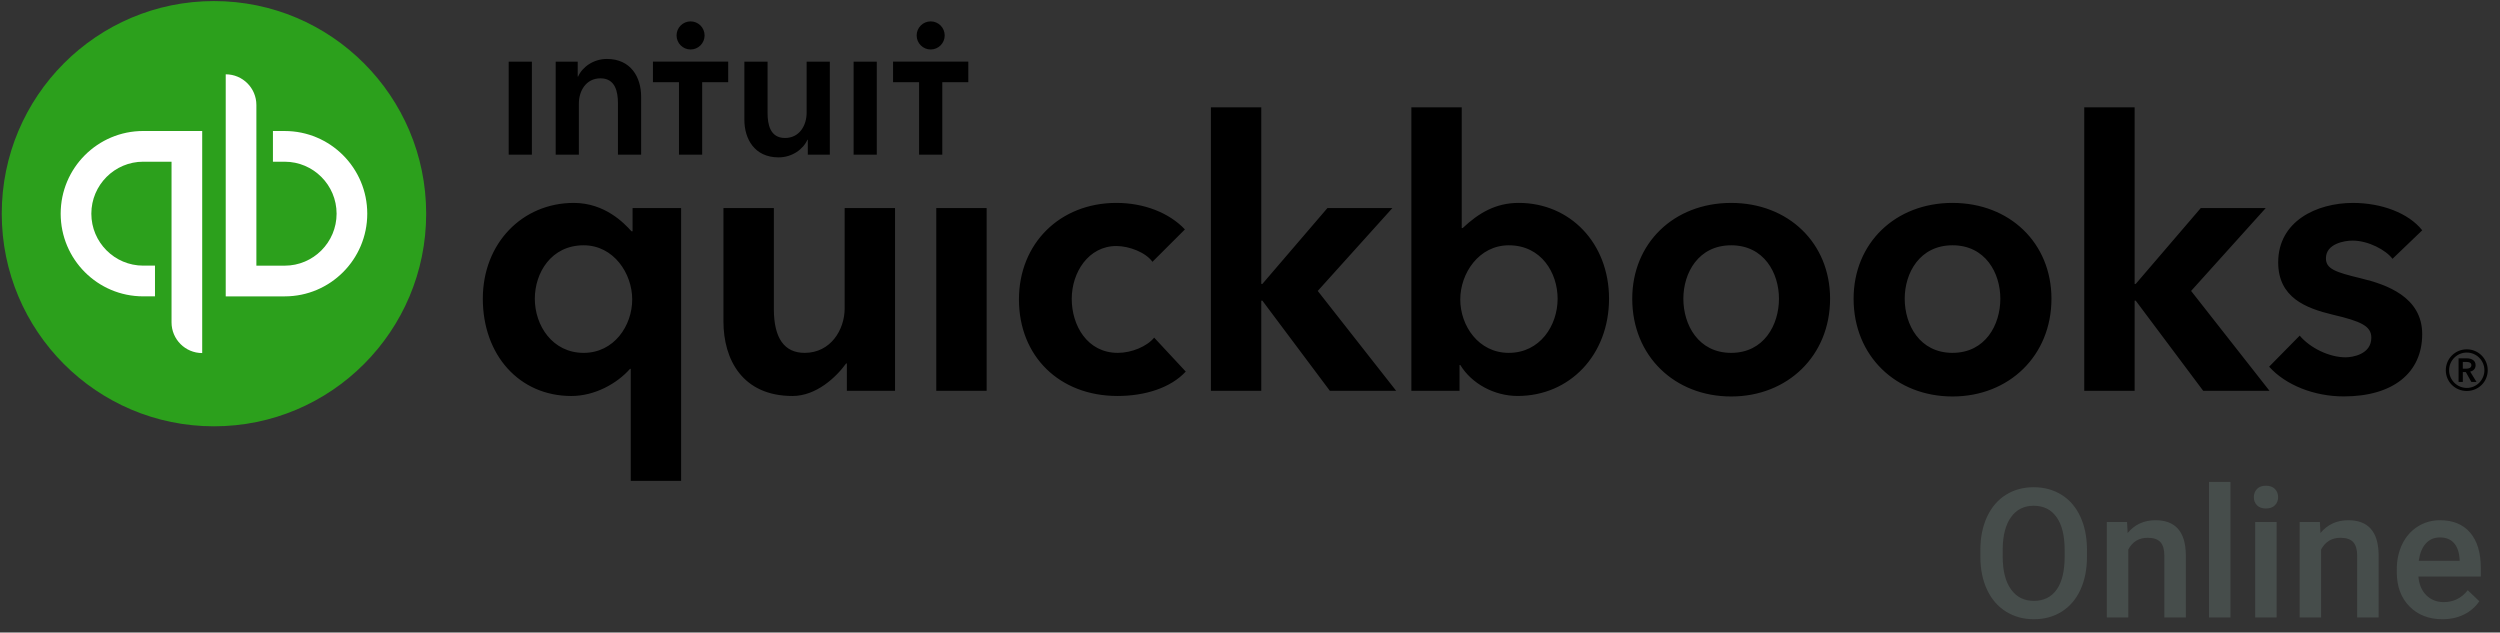 <svg xmlns="http://www.w3.org/2000/svg" width="166" height="42" viewBox="0 0 166 42">
    <rect x="0" y="0" width="166" height="42" fill="#333333" stroke="none"/>
    <g fill="none" fill-rule="evenodd">
        <g fill-rule="nonzero">
            <g transform="translate(-679 -227) translate(679 227)">
                <path fill="#000" d="M164.38 24.254c0-.337-.288-.46-.581-.46h-.55v1.567h.282v-.655h.201l.366.655h.342l-.421-.686c.22-.049.36-.196.36-.422v.001zm-.85.226v-.446h.257c.147 0 .312.042.312.214 0 .189-.184.232-.342.232h-.226zm.263-1.285c-.77 0-1.392.618-1.392 1.39 0 .77.622 1.376 1.392 1.376.77 0 1.392-.606 1.392-1.377s-.623-1.389-1.392-1.389zm0 2.563c-.647 0-1.173-.532-1.173-1.174 0-.648.526-1.174 1.173-1.174s1.172.526 1.172 1.174c0 .642-.525 1.175-1.172 1.175zM74.226 23.43c-2.037 0-3.063-1.823-3.063-3.586 0-1.762 1.114-3.508 2.965-3.508.867 0 1.963.436 2.394 1.049l2.156-2.152c-1.044-1.102-2.707-1.76-4.55-1.76-3.75 0-6.47 2.696-6.47 6.41 0 3.774 2.69 6.41 6.544 6.41 1.833 0 3.527-.537 4.532-1.62l-2.097-2.254c-.485.591-1.5 1.011-2.411 1.011zm-12.058 2.521h3.345V13.815h-3.345V25.95zm-6.082-5.482c0 1.426-.928 2.961-2.658 2.961-1.333 0-2.044-.953-2.044-2.912v-6.703h-3.347v7.532c0 2.507 1.249 4.946 4.587 4.946 1.574 0 2.893-1.241 3.557-2.158h.05v1.816h3.199V13.815h-3.345v6.654zm-14.083-5.113h-.074c-.473-.524-1.752-1.883-3.831-1.883-3.41 0-6.039 2.675-6.039 6.361 0 3.743 2.425 6.46 5.878 6.46 1.568 0 3.04-.833 3.895-1.801h.05v7.435h3.344V13.815h-3.223v1.54zm-3.247 8.074c-2.069 0-3.244-1.809-3.244-3.595 0-1.71 1.079-3.548 3.244-3.548 1.99 0 3.223 1.867 3.223 3.596 0 1.743-1.206 3.547-3.223 3.547zm76.194-9.957c-3.807 0-6.569 2.675-6.569 6.361 0 3.815 2.824 6.492 6.569 6.492 3.744 0 6.568-2.703 6.568-6.492 0-3.686-2.762-6.361-6.568-6.361zm0 9.957c-2.182 0-3.175-1.864-3.175-3.595 0-1.71.993-3.548 3.175-3.548 2.181 0 3.174 1.838 3.174 3.547 0 1.732-.993 3.596-3.175 3.596zm41.82-4.949c-1.721-.412-2.328-.633-2.328-1.332 0-.963 1.218-1.174 1.77-1.174 1.037 0 2.21.621 2.65 1.21l1.974-1.895c-.913-1.149-2.707-1.817-4.6-1.817-2.422 0-4.964 1.22-4.964 3.945 0 2.34 1.831 3.046 3.623 3.476 1.888.44 2.561.762 2.561 1.525 0 1.123-1.272 1.306-1.71 1.306-1.094 0-2.362-.627-3.046-1.44l-2.03 2.062c1.108 1.233 3.007 1.974 4.954 1.974 3.27 0 5.21-1.561 5.21-4.139 0-2.466-2.374-3.295-4.064-3.7zm-6.324-4.667h-4.314l-4.319 5.037h-.074V7.126h-3.345v18.825h3.345v-5.986h.074l4.481 5.986h4.402l-5.207-6.633 4.957-5.504zm-49.603-.342c-1.53 0-2.657.67-3.721 1.67h-.063V7.125h-3.344V25.95h3.198v-1.715h.05c.754 1.239 2.253 2.057 3.807 2.057 3.453 0 6.07-2.717 6.07-6.459 0-3.686-2.586-6.361-5.997-6.361zm-.658 9.958c-2.017 0-3.223-1.804-3.223-3.547 0-1.73 1.232-3.596 3.223-3.596 2.165 0 3.241 1.838 3.241 3.547 0 1.787-1.172 3.595-3.24 3.595v.001zm-7.729-9.616h-4.314l-4.319 5.037h-.074V7.126h-3.345v18.825h3.345v-5.986h.074l4.481 5.986h4.402l-5.208-6.633 4.958-5.504zm37.193-.342c-3.807 0-6.57 2.676-6.57 6.362 0 3.814 2.825 6.492 6.57 6.492 3.743 0 6.568-2.703 6.568-6.492 0-3.686-2.763-6.361-6.57-6.361h.002zm0 9.958c-2.182 0-3.176-1.864-3.176-3.596 0-1.709.994-3.547 3.176-3.547 2.18 0 3.174 1.838 3.174 3.547 0 1.732-.993 3.595-3.175 3.595v.001z"/>
                <path fill="#464D4B" d="M135.048 41.117c.7 0 1.317-.169 1.854-.507.537-.338.95-.822 1.24-1.453.289-.63.433-1.364.433-2.2v-.475c-.004-.832-.152-1.561-.445-2.188-.293-.627-.708-1.107-1.245-1.441-.537-.334-1.154-.501-1.849-.501-.695 0-1.311.169-1.849.506-.537.338-.953.826-1.248 1.462-.294.637-.442 1.371-.442 2.203v.48c.004.817.153 1.538.448 2.163.295.625.713 1.106 1.254 1.444.541.338 1.157.507 1.849.507zm0-1.219c-.649 0-1.155-.255-1.52-.767-.366-.512-.549-1.236-.549-2.174v-.492c.008-.918.193-1.628.554-2.13.362-.502.863-.753 1.503-.753.656 0 1.163.252 1.52.756.358.504.537 1.228.537 2.174v.445c0 .961-.177 1.691-.53 2.191-.354.5-.859.75-1.515.75zm6.27 1.102v-4.512c.28-.52.708-.779 1.283-.779.394 0 .678.097.852.29.174.193.26.491.26.894V41h1.425v-4.19c-.024-1.511-.696-2.267-2.016-2.267-.762 0-1.377.283-1.846.85l-.04-.733h-1.342V41h1.423zm6.785 0v-9h-1.424v9h1.424zm2.355-7.236c.258 0 .457-.072.598-.214.14-.143.21-.321.21-.536 0-.22-.07-.4-.21-.545-.141-.145-.34-.217-.598-.217-.258 0-.456.072-.595.217-.138.144-.208.326-.208.545 0 .215.07.393.208.536.139.142.337.214.595.214zm.709 7.236v-6.34h-1.424V41h1.424zm2.953 0v-4.512c.281-.52.71-.779 1.283-.779.395 0 .679.097.853.29.174.193.26.491.26.894V41h1.424v-4.19c-.023-1.511-.695-2.267-2.015-2.267-.762 0-1.377.283-1.846.85l-.04-.733h-1.343V41h1.424zm8.063.117c.527 0 1.003-.104 1.426-.313.424-.21.763-.503 1.017-.882l-.768-.733c-.41.528-.941.791-1.593.791-.465 0-.85-.152-1.158-.457-.306-.304-.481-.718-.524-1.242h4.143v-.574c0-1.008-.236-1.787-.706-2.338-.471-.55-1.138-.826-2.001-.826-.543 0-1.036.139-1.477.416-.441.277-.784.665-1.028 1.163s-.367 1.064-.367 1.696v.176c0 .945.28 1.702.841 2.27.56.569 1.292.853 2.195.853zm1.136-3.879h-2.713c.067-.488.22-.869.46-1.142.24-.274.556-.41.947-.41.394 0 .703.122.925.366.223.244.35.604.381 1.08v.106z"/>
                <ellipse cx="14.207" cy="14.189" fill="#2CA01C" rx="14.091" ry="14.118"/>
                <path fill="#FFF" d="M4.029 14.188c0 3.032 2.453 5.49 5.48 5.49h.782v-2.04H9.51c-1.9 0-3.445-1.547-3.445-3.45 0-1.903 1.545-3.451 3.445-3.451h1.88v10.667c0 1.126.912 2.039 2.036 2.039V8.698H9.509c-3.027 0-5.48 2.458-5.48 5.49zm14.877-5.49h-.783v2.04h.783c1.898 0 3.444 1.548 3.444 3.45 0 1.904-1.546 3.452-3.444 3.452h-1.882V6.973c0-1.126-.912-2.039-2.036-2.039v14.745h3.918c3.026 0 5.48-2.458 5.48-5.49s-2.454-5.49-5.48-5.49z"/>
                <path fill="#000" d="M45.855 3.286c.514 0 .93-.418.93-.933 0-.515-.416-.933-.93-.933s-.931.418-.931.933c0 .514.417.933.93.933zm-5.556.628c-.911 0-1.644.553-1.913 1.17h-.026v-.99h-1.463v6.176h1.54V6.873c0-.823.463-1.672 1.438-1.672.99 0 1.156.913 1.156 1.647v3.422h1.54V6.41c0-1.26-.667-2.496-2.273-2.496zm-6.522 6.355h1.54V4.094h-1.54v6.175zm28.02-6.983c.514 0 .931-.418.931-.933 0-.515-.416-.933-.93-.933s-.932.418-.932.933c0 .514.417.933.931.933zm-2.498.805v1.368h1.728v4.81h1.541V5.46h1.728V4.09h-4.997zm-2.62 6.178h1.54V4.094h-1.54v6.175zM43.357 5.46h1.727v4.81h1.54V5.46h1.728V4.09h-4.996v1.368zM53.56 7.49c0 .823-.462 1.672-1.438 1.672-.989 0-1.155-.913-1.155-1.647V4.094h-1.541v3.86c0 1.261.667 2.496 2.273 2.496.911 0 1.643-.553 1.913-1.17h.026v.99H55.1V4.094h-1.54v3.397z"/>
            </g>
        </g>
    </g>
</svg>
